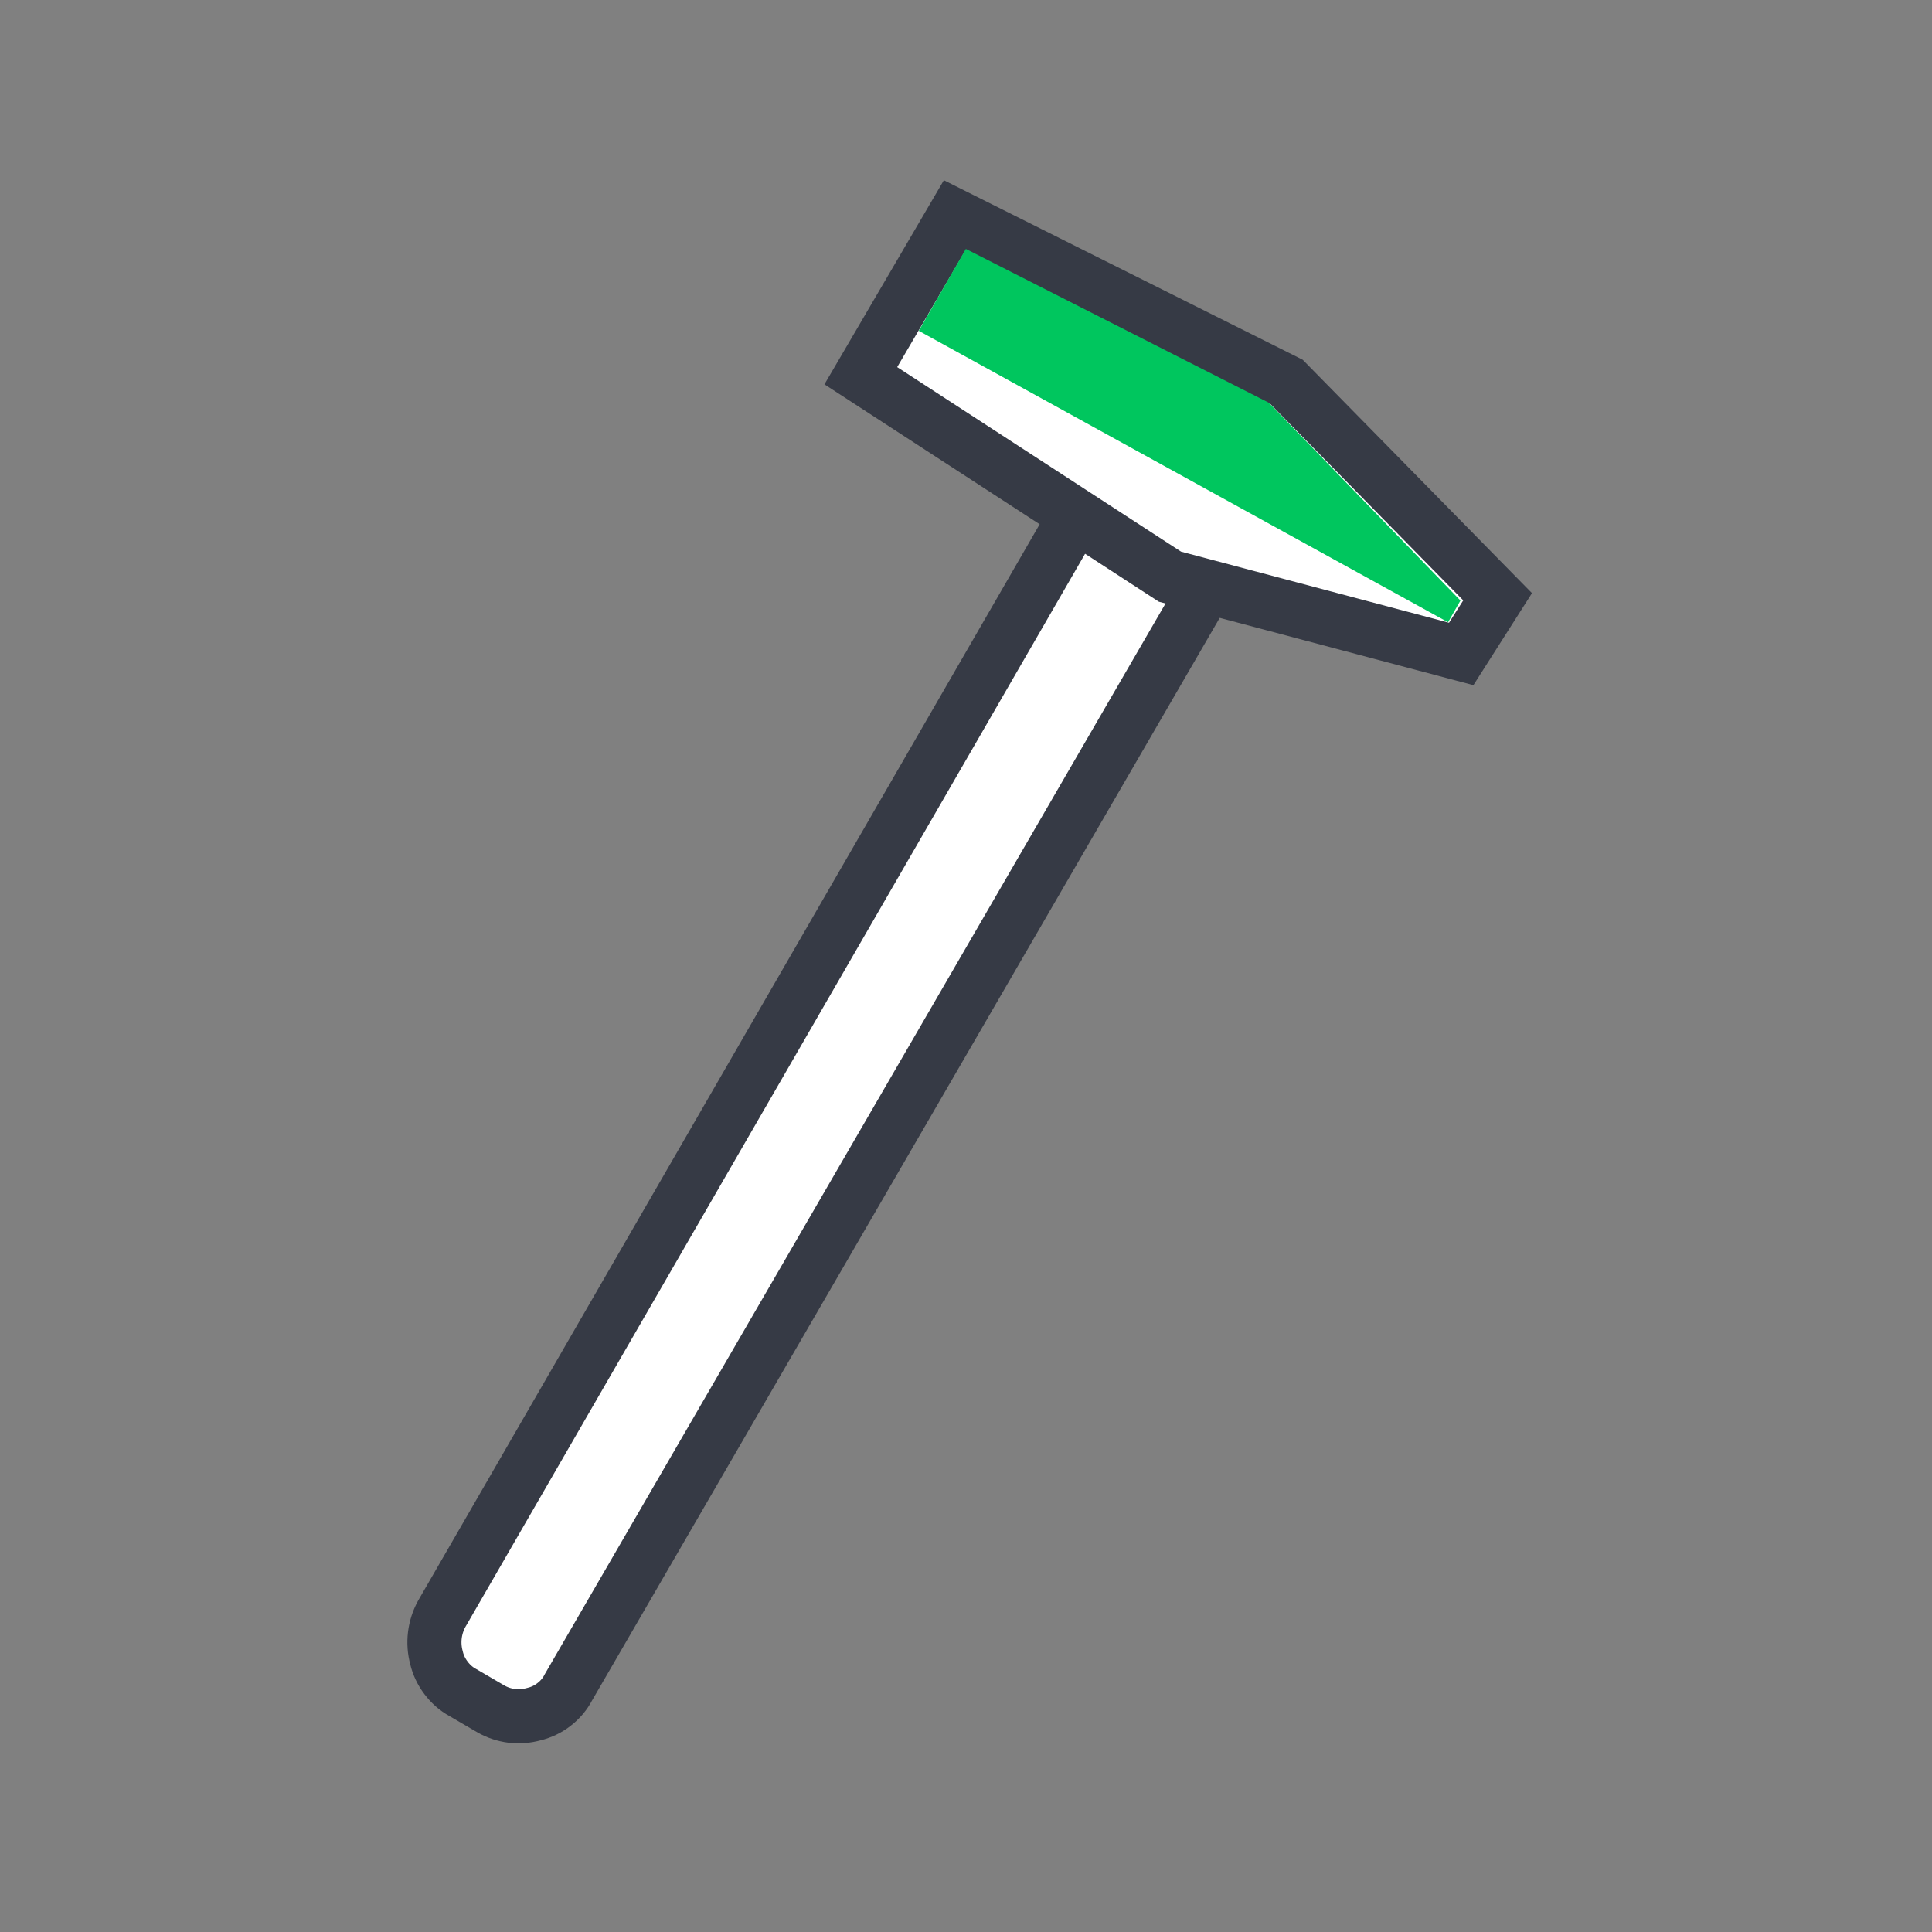 <svg width="25" height="25" viewBox="0 0 25 25" fill="none" xmlns="http://www.w3.org/2000/svg" xmlns:xlink="http://www.w3.org/1999/xlink">
	<rect x="0" y="0" width="25" height="25" fill="#808080" stroke="none"/>
	<desc>
			Created with Pixso.
	</desc>
	<defs>
		<clipPath id="clip885_3040">
			<rect id="icon survice/off" width="25" height="25" fill="white" fill-opacity="0"/>
		</clipPath>
	</defs>
	<g clip-path="url(#clip885_3040)">
		<path id="Vector" d="M13.957 6.601L15.607 7.601L7.357 21.831C7.312 21.919 7.248 21.995 7.17 22.055C7.094 22.115 7.004 22.158 6.908 22.181C6.814 22.207 6.717 22.215 6.621 22.203C6.525 22.191 6.432 22.16 6.348 22.111L5.988 21.901C5.902 21.854 5.83 21.789 5.771 21.711C5.713 21.634 5.67 21.546 5.648 21.451C5.596 21.259 5.621 21.055 5.717 20.881L13.957 6.611L13.957 6.601Z" fill="#FFFFFF" fill-opacity="1" fill-rule="nonzero"/>
		<path id="Vector" d="M15.607 7.601L7.357 21.831C7.312 21.919 7.248 21.995 7.17 22.055C7.094 22.115 7.004 22.158 6.908 22.181C6.814 22.207 6.717 22.215 6.621 22.203C6.525 22.191 6.432 22.16 6.348 22.111L5.988 21.901C5.902 21.854 5.83 21.789 5.771 21.711C5.713 21.634 5.67 21.546 5.648 21.451C5.596 21.259 5.621 21.055 5.717 20.881L13.957 6.611L13.957 6.601L15.607 7.601Z" stroke="#363A45" stroke-opacity="1" stroke-width="0.7"/>
		<path id="Vector" d="M18.908 8.462L15.139 7.462L11.139 4.862L12.35 2.792L16.648 4.942L19.379 7.722L18.908 8.462Z" fill="#FFFFFF" fill-opacity="1" fill-rule="nonzero"/>
		<path id="Vector" d="M15.139 7.462L11.139 4.862L12.35 2.792L16.648 4.942L19.379 7.722L18.908 8.462L15.139 7.462Z" stroke="#363A45" stroke-opacity="1" stroke-width="0.7"/>
		<path id="Vector" d="M18.869 7.741L16.418 5.211L15.178 4.582L12.498 3.221L11.889 4.281L18.738 8.052L18.898 7.771L18.869 7.741Z" fill="#00C65E" fill-opacity="1" fill-rule="nonzero"/>
	</g>
</svg>
